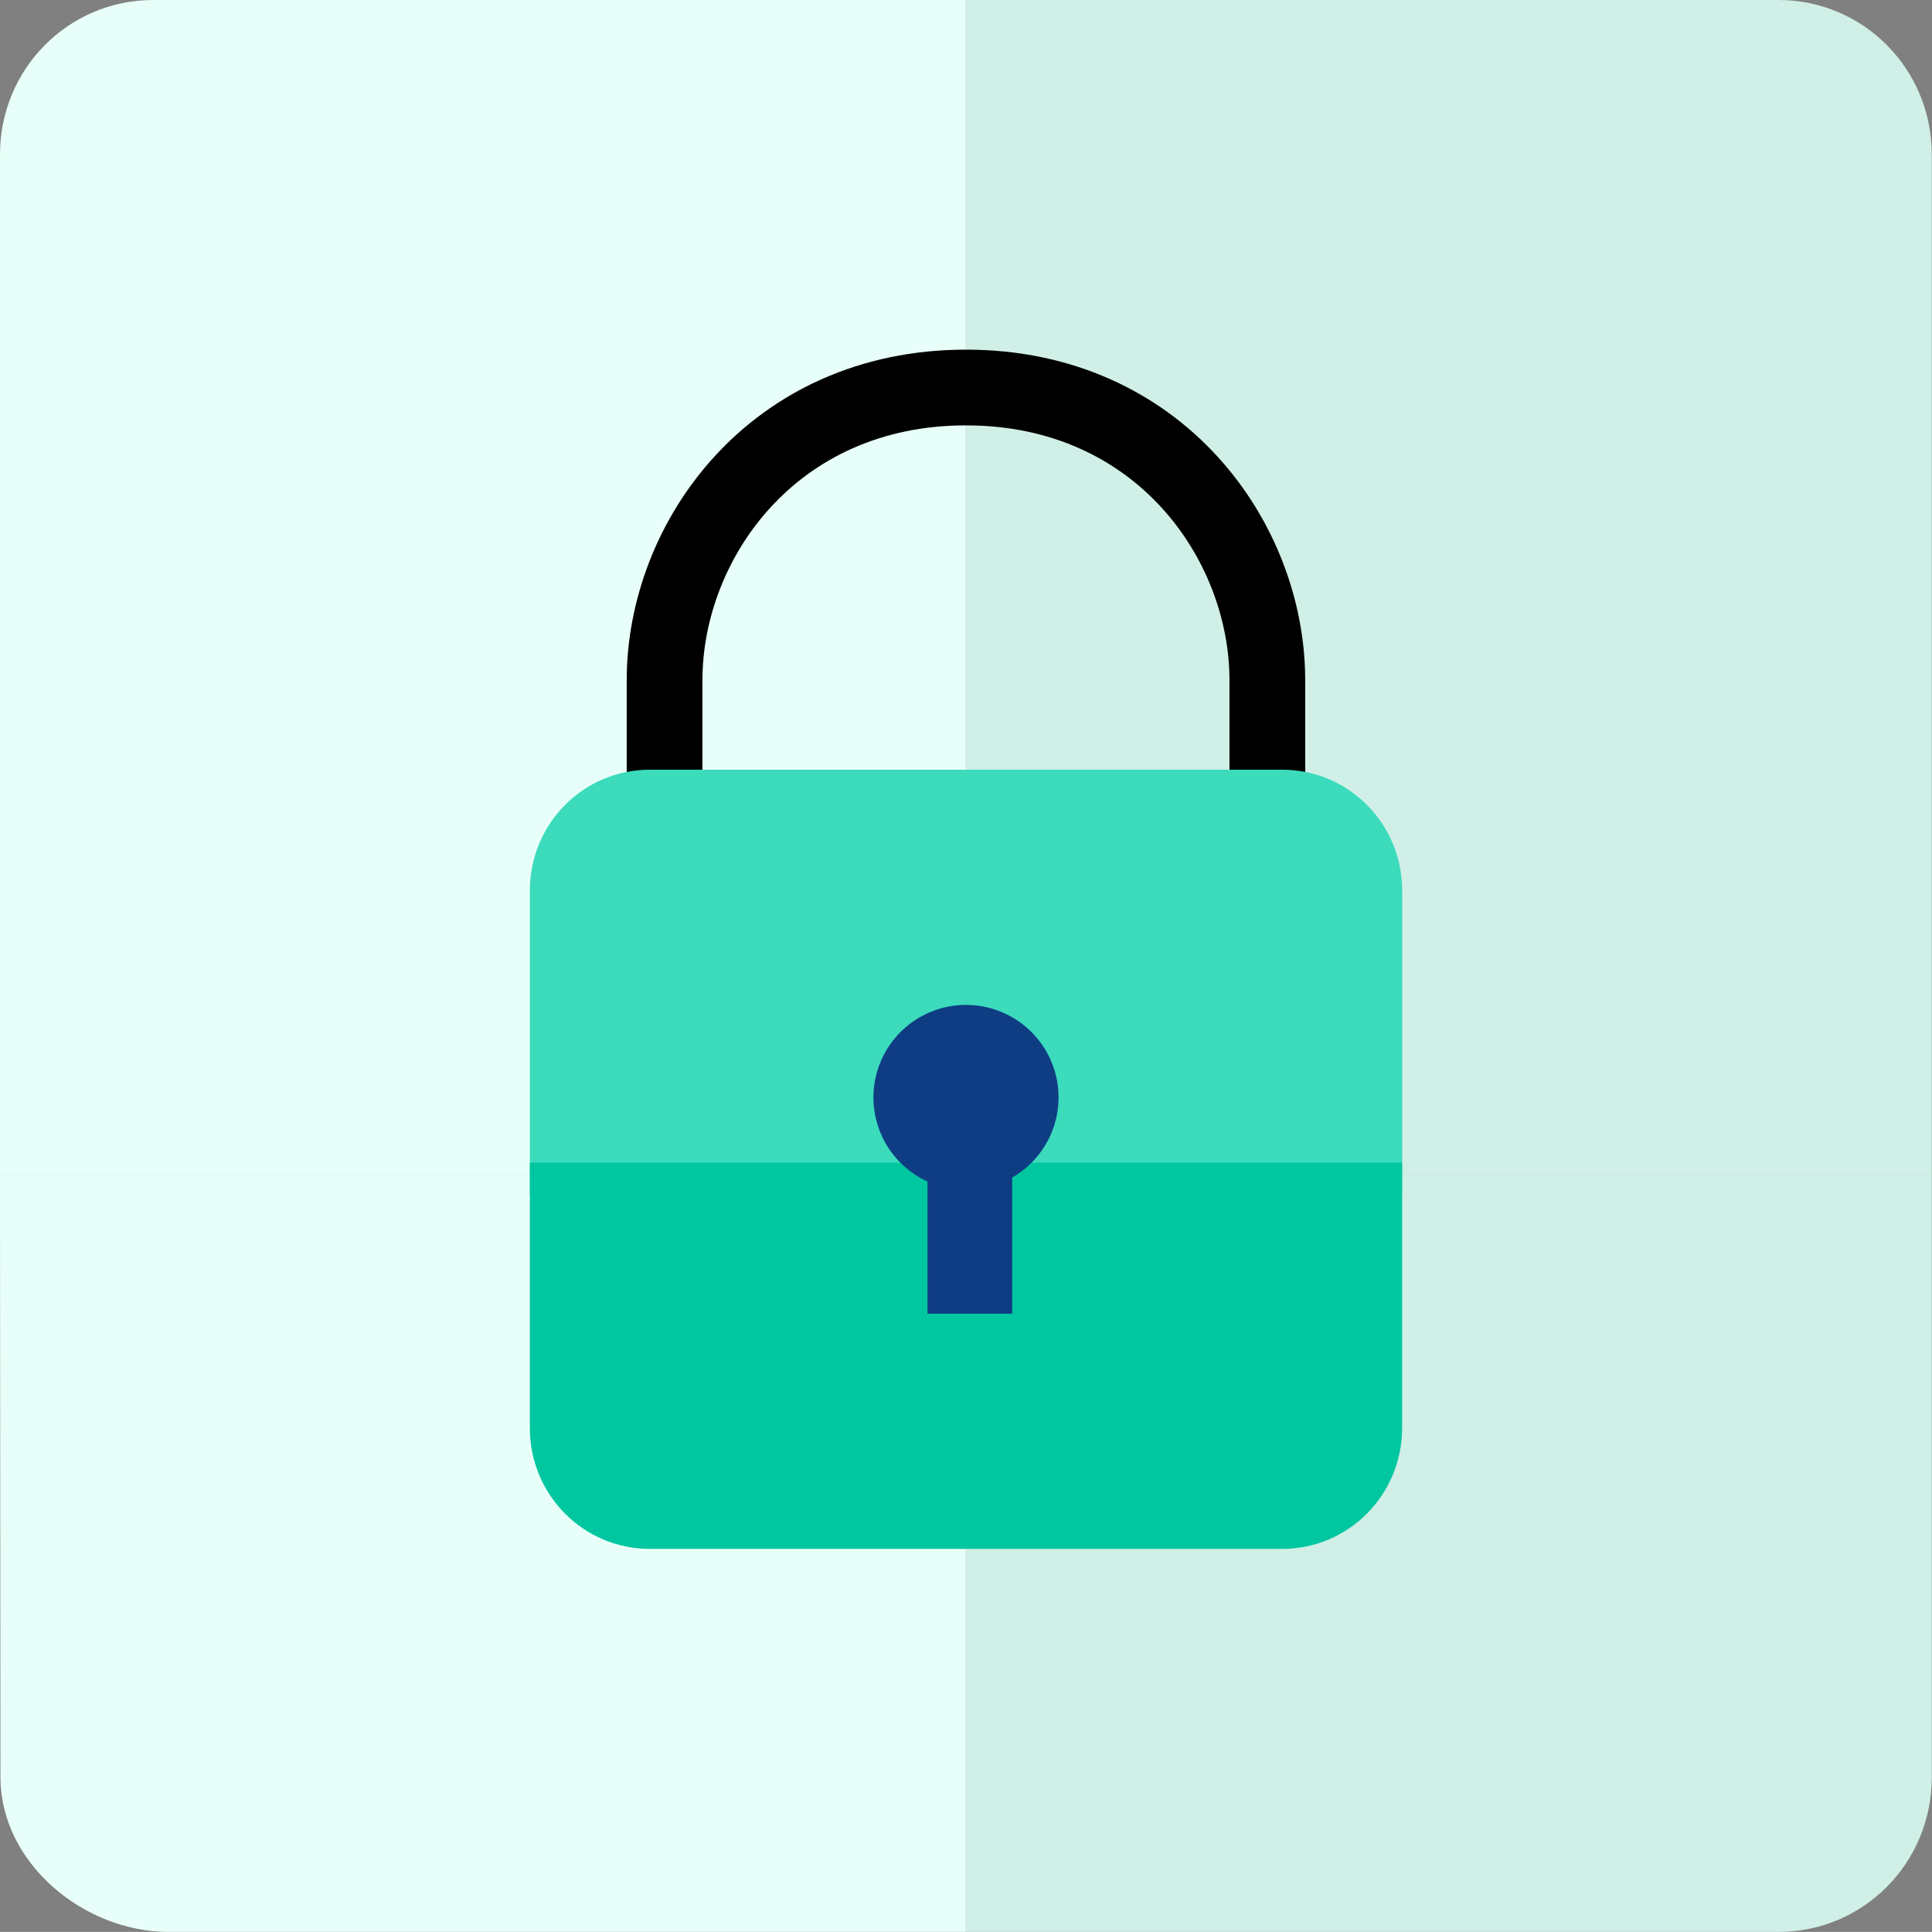 <?xml version="1.0" encoding="UTF-8" standalone="no"?>
<!-- Created with Inkscape (http://www.inkscape.org/) -->

<svg
   xmlns:dc="http://purl.org/dc/elements/1.1/"
   xmlns:cc="http://creativecommons.org/ns#"
   xmlns:rdf="http://www.w3.org/1999/02/22-rdf-syntax-ns#"
   xmlns:svg="http://www.w3.org/2000/svg"
   xmlns="http://www.w3.org/2000/svg"
   xmlns:sodipodi="http://sodipodi.sourceforge.net/DTD/sodipodi-0.dtd"
   xmlns:inkscape="http://www.inkscape.org/namespaces/inkscape"
   version="1.1"
   id="svg150"
   width="125.006"
   height="125"
   viewBox="0 0 125.006 125"
   sodipodi:docname="ic_launcher.svg"
   inkscape:version="0.92.2 5c3e80d, 2017-08-06">
  <rect x="0" y="0" width="125.006" height="125" fill="#808080" stroke="none"/>
  <defs
     id="defs154" />
  <sodipodi:namedview
     pagecolor="#ffffff"
     bordercolor="#666666"
     borderopacity="1"
     objecttolerance="10"
     gridtolerance="10"
     guidetolerance="10"
     inkscape:pageopacity="0"
     inkscape:pageshadow="2"
     inkscape:window-width="1920"
     inkscape:window-height="1035"
     id="namedview152"
     showgrid="true"
     showguides="true"
     inkscape:guide-bbox="true"
     inkscape:zoom="2.8284271"
     inkscape:cx="70.152833"
     inkscape:cy="78.678281"
     inkscape:window-x="0"
     inkscape:window-y="22"
     inkscape:window-maximized="0"
     inkscape:current-layer="svg150"
     fit-margin-top="0"
     fit-margin-left="0"
     fit-margin-right="0"
     fit-margin-bottom="0">
    <inkscape:grid
       type="xygrid"
       id="grid5251"
       originx="-2e-08"
       originy="0" />
    <sodipodi:guide
       position="84,75"
       orientation="0,1"
       id="guide4819"
       inkscape:locked="false" />
    <sodipodi:guide
       position="43,74"
       orientation="1,0"
       id="guide4821"
       inkscape:locked="false" />
    <sodipodi:guide
       position="82,74.268"
       orientation="1,0"
       id="guide4823"
       inkscape:locked="false" />
    <sodipodi:guide
       position="58,90"
       orientation="0,1"
       id="guide4825"
       inkscape:locked="false" />
  </sodipodi:namedview>
  <g
     id="g5422"
     transform="matrix(0.992,0,0,1,-8.929,-9)">
    <path
       sodipodi:nodetypes="cssccc"
       inkscape:connector-curvature="0"
       id="rect5333"
       d="m 72,9 h 53 c 5.54,0 10,4.46 10,10 v 66 c 0,0 -49.221,0 -63,0 z"
       style="opacity:1;fill:#d0efe7;fill-opacity:1;stroke:none;stroke-width:4.9;stroke-linejoin:round;stroke-miterlimit:4;stroke-dasharray:none;stroke-opacity:1" />
    <path
       sodipodi:nodetypes="ccsscc"
       inkscape:connector-curvature="0"
       id="rect5339"
       d="M 72,85.005 135,85 v 39 c 0,5.54 -4.46,10 -10,10 H 72 Z"
       style="opacity:1;fill:#d0efe7;fill-opacity:1;stroke:none;stroke-width:4.9;stroke-linejoin:round;stroke-miterlimit:4;stroke-dasharray:none;stroke-opacity:1" />
    <path
       sodipodi:nodetypes="scccss"
       inkscape:connector-curvature="0"
       id="rect5329"
       d="M 19,9 H 72 V 85 H 9 V 19 C 9,13.46 13.46,9 19,9 Z"
       style="opacity:1;fill:#e8fff9;fill-opacity:1;stroke:none;stroke-width:4.9;stroke-linejoin:round;stroke-miterlimit:4;stroke-dasharray:none;stroke-opacity:1" />
    <path
       sodipodi:nodetypes="ccsscc"
       inkscape:connector-curvature="0"
       id="rect5336"
       d="m 72,85 v 49 H 20 C 14.46,134 9.036,129.54 9.031,124 L 9,85 c 0,0 49.313,0 63,0 z"
       style="opacity:1;fill:#e8fff9;fill-opacity:1;stroke:none;stroke-width:4.9;stroke-linejoin:round;stroke-miterlimit:4;stroke-dasharray:none;stroke-opacity:1" />
  </g>
  <path
     style="fill:none;stroke:#000000;stroke-width:4.9;stroke-linecap:butt;stroke-linejoin:miter;stroke-miterlimit:4;stroke-dasharray:none;stroke-opacity:1"
     d="M 43,50 V 44.01 C 43,35 50,25.073 62.503,25.073 75,25.073 82,35 82,44.01 V 50"
     id="path5319"
     inkscape:connector-curvature="0"
     sodipodi:nodetypes="ccscc" />
  <g
     id="g979"
     transform="translate(-9.279,-9.769)">
    <path
       sodipodi:nodetypes="sssccss"
       inkscape:connector-curvature="0"
       id="rect160"
       d="m 51.332,59.57 h 40.901 c 4.305,0 7.771,3.493 7.771,7.833 V 87.068 H 43.561 V 67.403 c 0,-4.339 3.466,-7.833 7.771,-7.833 z"
       style="opacity:1;fill:#3bdbbc;fill-opacity:1;stroke:none;stroke-width:0.995;stroke-miterlimit:4;stroke-dasharray:none;stroke-opacity:1" />
    <path
       sodipodi:nodetypes="sssccss"
       inkscape:connector-curvature="0"
       id="rect160-7"
       d="M 92.23,109.987 H 51.331 c -4.305,0 -7.77,-3.493 -7.77,-7.833 V 85 H 100 V 102.155 c 0,4.339 -3.466,7.833 -7.77,7.833 z"
       style="opacity:1;fill:#00c7a0;fill-opacity:1;stroke:none;stroke-width:0.995;stroke-miterlimit:4;stroke-dasharray:none;stroke-opacity:1" />
  </g>
  <path
     style="opacity:1;fill:#0f3d83;fill-opacity:1;stroke:none;stroke-width:12.776;stroke-linejoin:round;stroke-miterlimit:4;stroke-dasharray:none;stroke-opacity:1"
     d="m 62.504,65.021 a 5.989,5.989 0 0 0 -5.99,5.99 5.989,5.989 0 0 0 3.496,5.438 v 8.551 h 5.482 v -8.809 a 5.989,5.989 0 0 0 3,-5.18 5.989,5.989 0 0 0 -5.988,-5.99 z"
     id="path5275"
     inkscape:connector-curvature="0" />
</svg>
